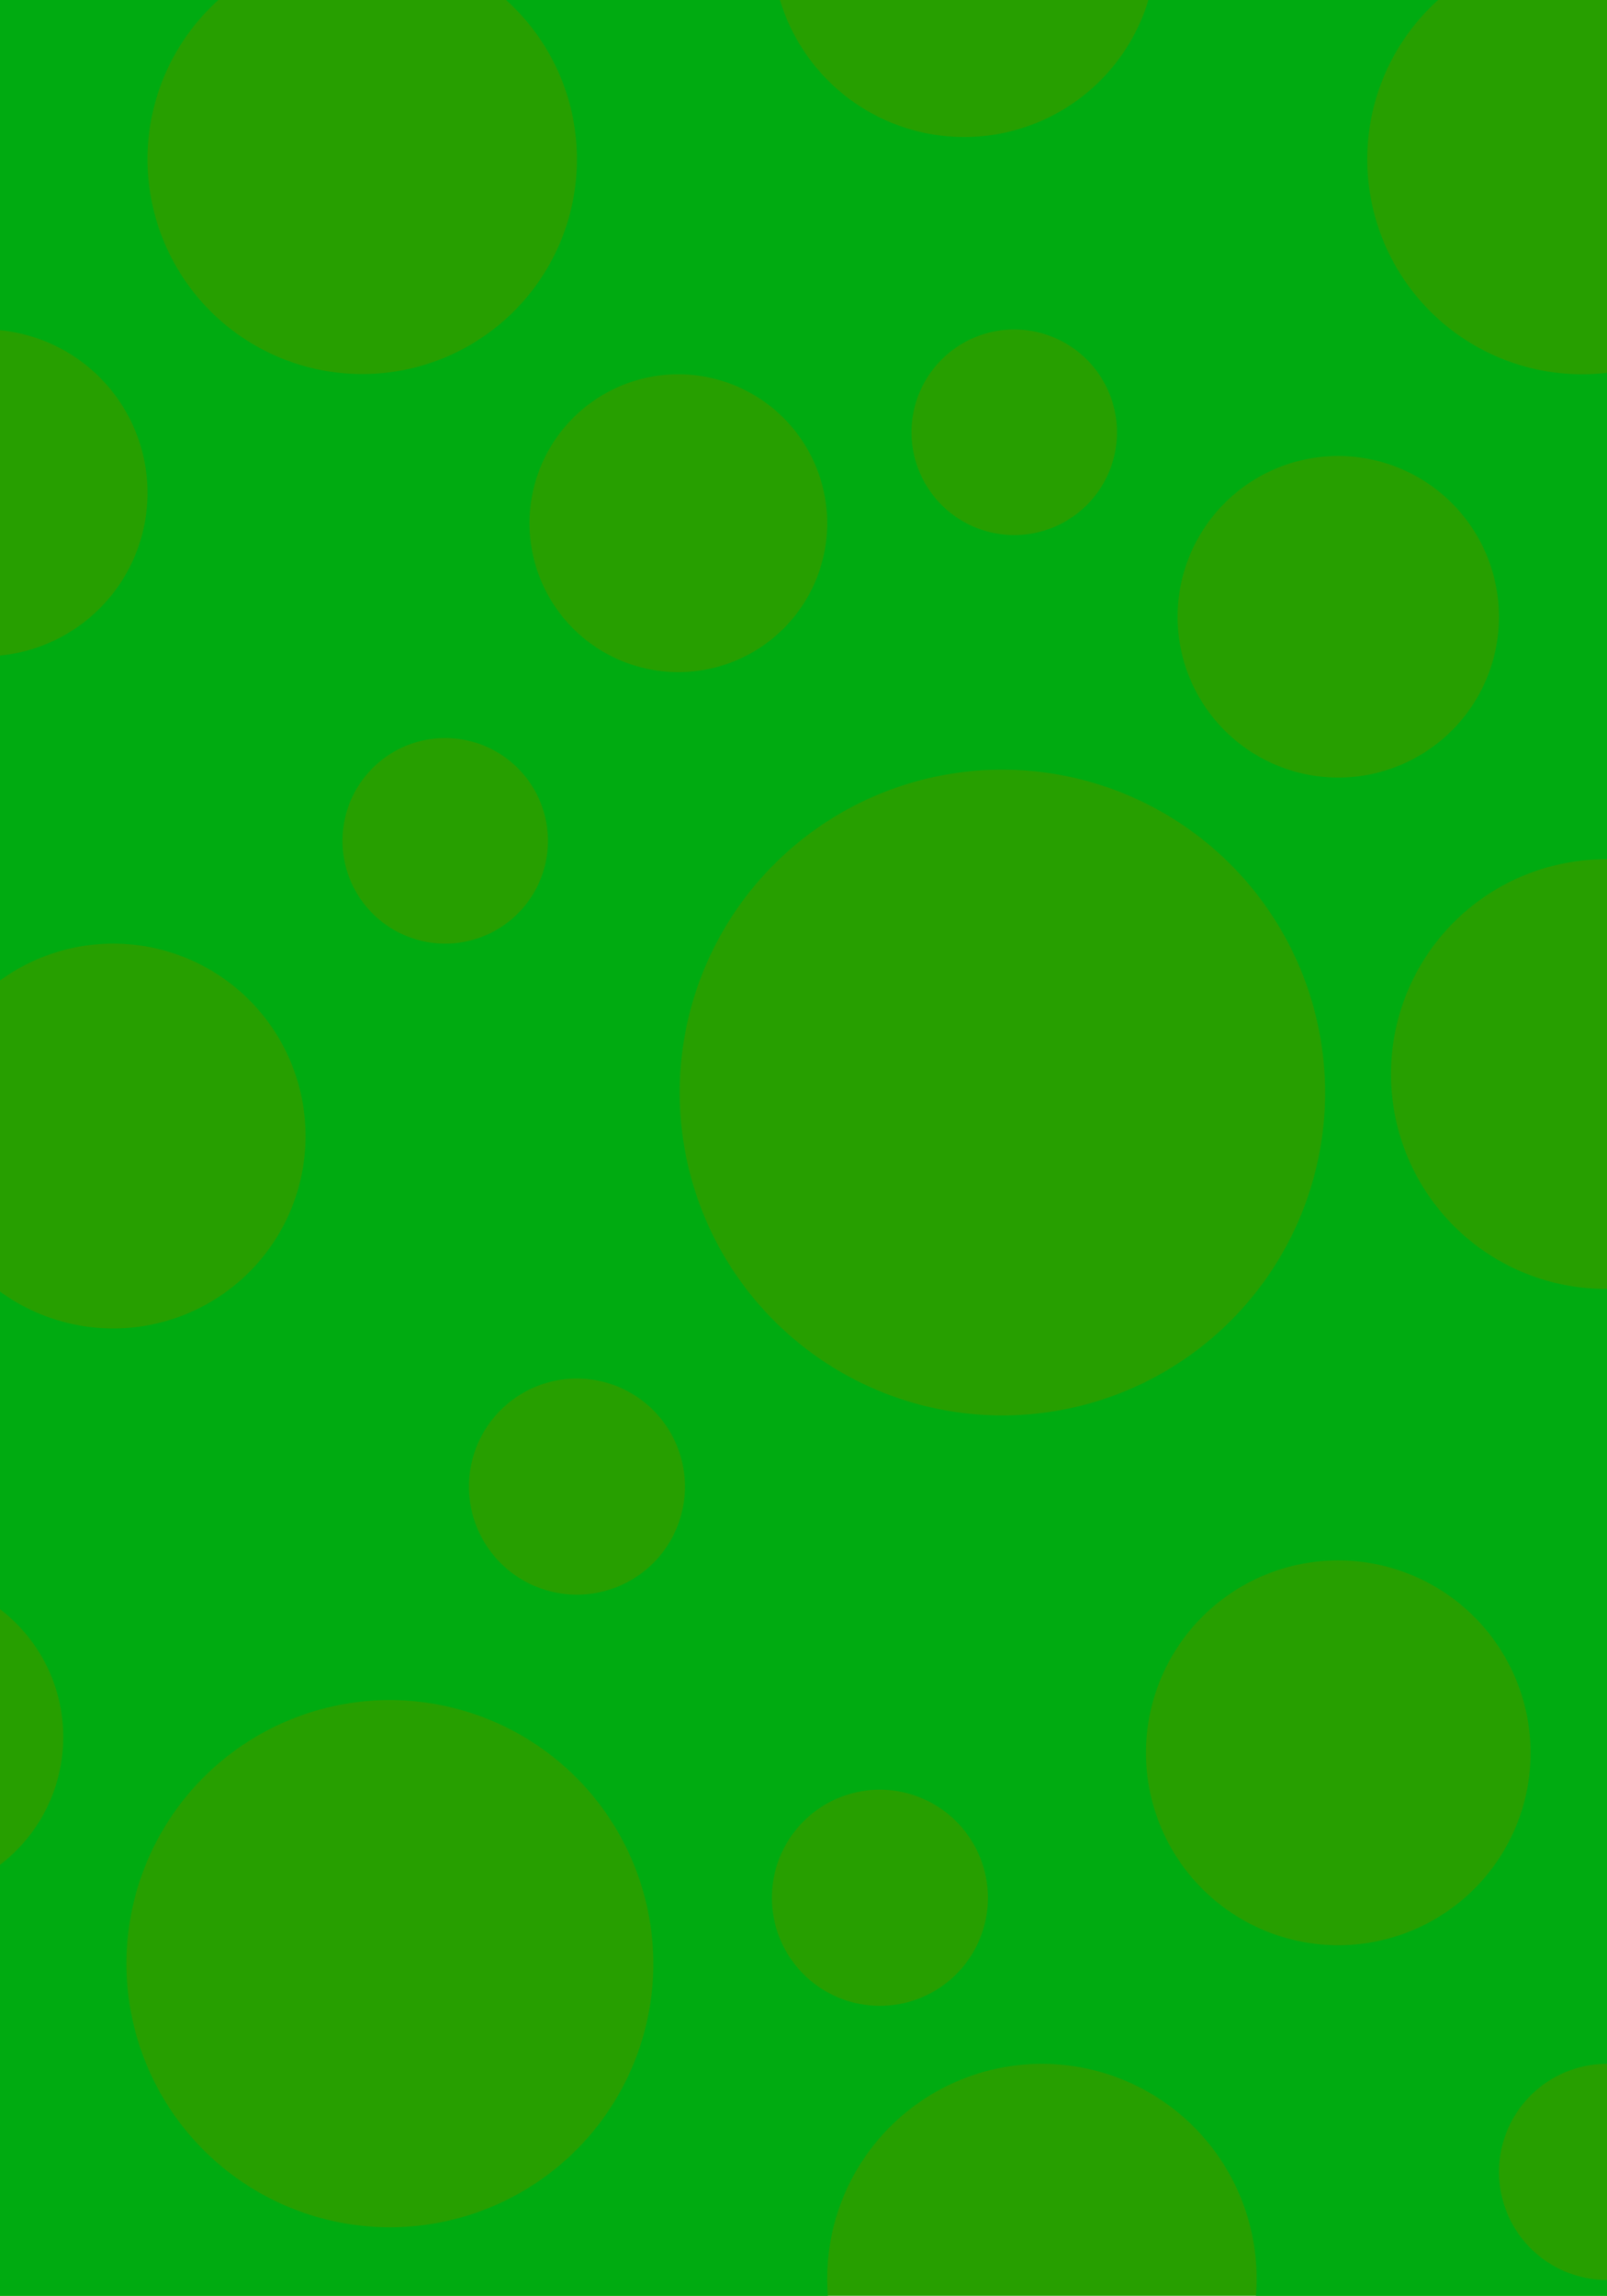 <svg id="_1" data-name="1" xmlns="http://www.w3.org/2000/svg" width="610" height="871.001" viewBox="0 0 610 871.001">
  <rect id="Rectangle_2" data-name="Rectangle 2" width="610" height="871" fill="#279f00"/>
  <path id="Subtraction_1" data-name="Subtraction 1" d="M412.256,965H98V801.5a61.263,61.263,0,0,0,17.471-21.014,60.667,60.667,0,0,0,4.831-13.133,61.5,61.5,0,0,0,0-28.709A60.8,60.8,0,0,0,107.9,714a61.446,61.446,0,0,0-9.9-9.5V584a73,73,0,1,0,0-118V342.713a62.005,62.005,0,0,0,0-123.427V94h82.892a81.721,81.721,0,0,0-19.639,26.841,81.069,81.069,0,0,0-5.373,16.176,81.5,81.5,0,1,0,159.241,0,81.114,81.114,0,0,0-13.843-30.648A82.114,82.114,0,0,0,290.108,94H394.065a73.032,73.032,0,0,0,139.869,0H643.892a81.72,81.72,0,0,0-19.639,26.841,81.057,81.057,0,0,0-5.373,16.176A81.563,81.563,0,0,0,708,235.452V420l-.5,0a81.5,81.5,0,0,0,0,163l.5,0V877a41,41,0,0,0,0,82v6H574.745c.169-2.146.255-4.333.255-6.5a81.5,81.5,0,1,0-163,0c0,2.162.086,4.349.255,6.5ZM246,739A100,100,0,1,0,346,839,100.113,100.113,0,0,0,246,739Zm186,34a41,41,0,1,0,41,41A41.046,41.046,0,0,0,432,773Zm174-87a73,73,0,1,0,73,73A73.083,73.083,0,0,0,606,686ZM317,617a41,41,0,1,0,41,41A41.046,41.046,0,0,0,317,617ZM478.5,386A122.5,122.5,0,1,0,601,508.5,122.639,122.639,0,0,0,478.5,386ZM267,374a39,39,0,1,0,39,39A39.044,39.044,0,0,0,267,374ZM606,267a61,61,0,1,0,61,61A61.068,61.068,0,0,0,606,267ZM355.5,236A56.5,56.5,0,1,0,412,292.5,56.564,56.564,0,0,0,355.5,236ZM483,219a39,39,0,1,0,39,39A39.045,39.045,0,0,0,483,219Z" transform="translate(-98 -94)" fill="#00ab11"/>
</svg>

